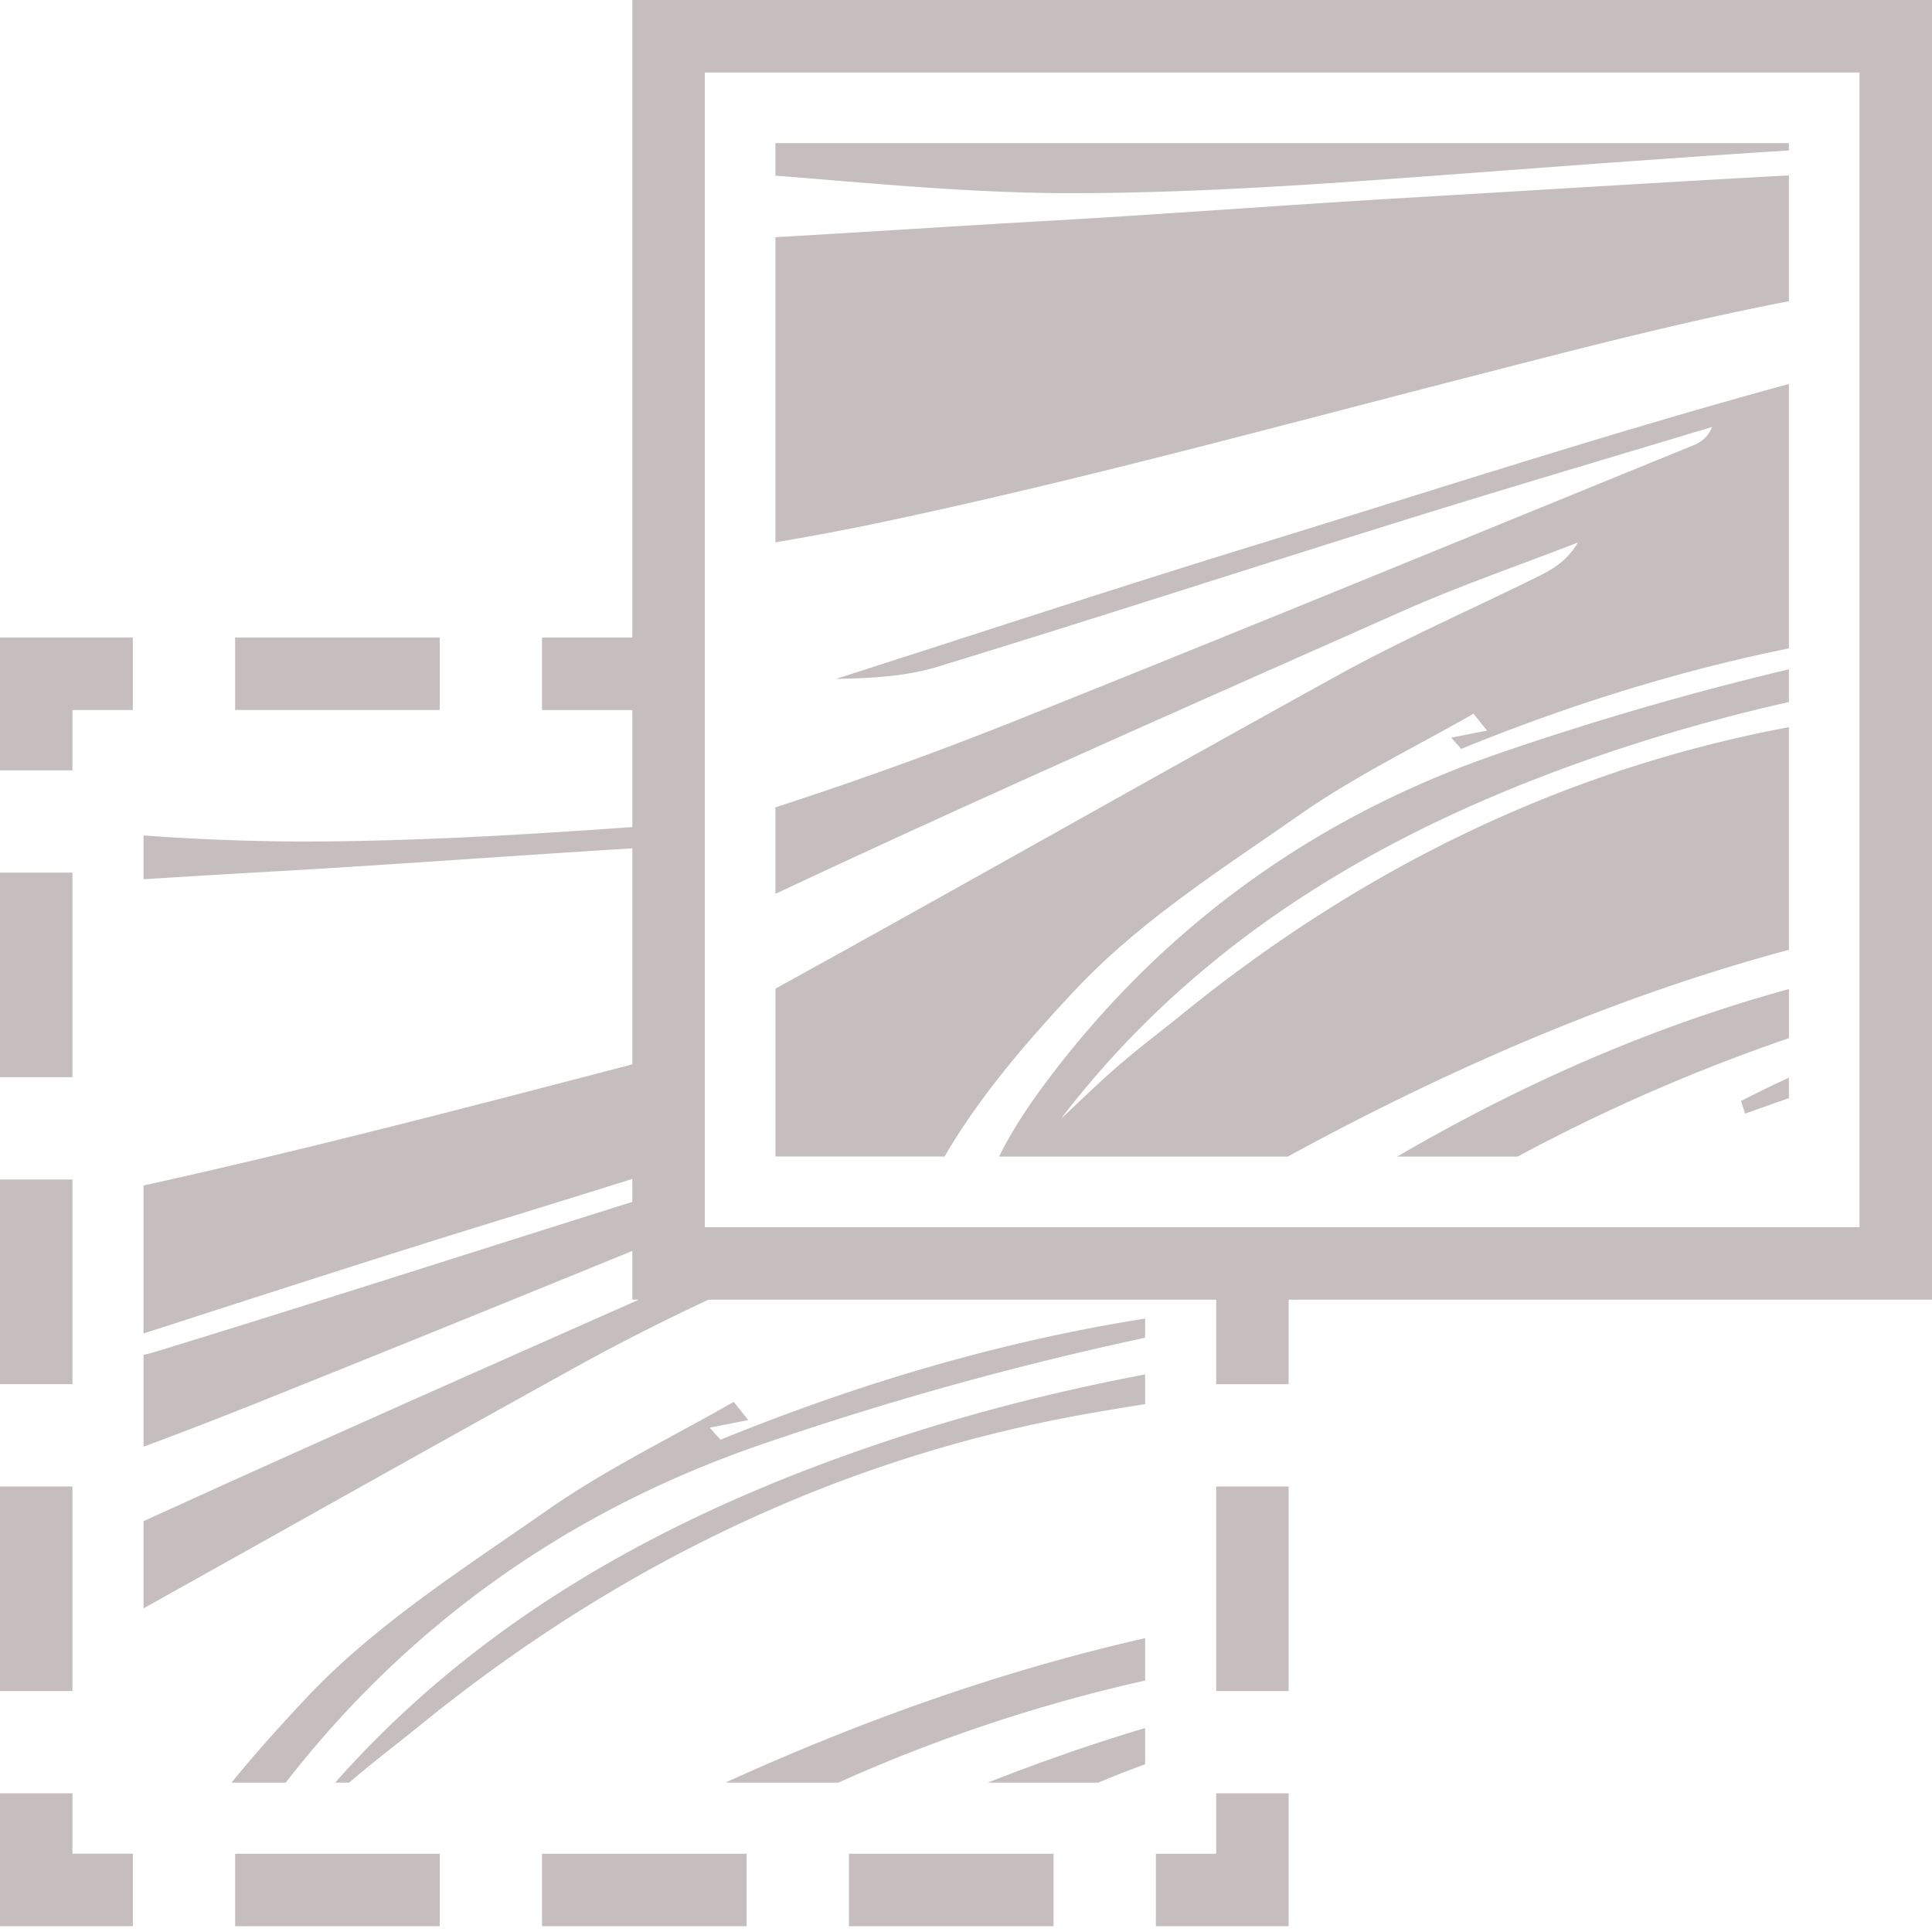 <svg width="45" height="45" xmlns="http://www.w3.org/2000/svg"><path d="M25.05 23.053c1.5-1.602 3.43-2.824 5.252-4.096 1.266-.883 2.674-1.563 4.019-2.333l.315.393-.834.165.232.261c2.489-1.013 5.03-1.814 7.633-2.34v-6.16c-4.174 1.14-8.296 2.482-12.434 3.755-3.264 1.003-6.507 2.074-9.76 3.114.81-.013 1.623-.055 2.38-.286 3.634-1.113 7.248-2.288 10.877-3.418 2.377-.741 4.765-1.444 7.148-2.163-.112.268-.282.365-.461.438-5.14 2.093-10.272 4.208-15.425 6.268a89.602 89.602 0 0 1-5.931 2.153v2.016c4.836-2.27 9.73-4.421 14.614-6.589 1.332-.59 2.716-1.066 4.076-1.594-.24.413-.569.614-.913.784-1.565.774-3.169 1.475-4.695 2.318-4.371 2.412-8.71 4.879-13.082 7.289v3.91H22c.828-1.42 1.923-2.684 3.049-3.886zm9.065-14.245c2.505-.644 5.017-1.305 7.552-1.792v-2.93c-2.97.16-5.94.348-8.911.522-2.825.165-5.647.384-8.471.543-2.075.117-4.15.256-6.224.374v7.107c.786-.133 1.57-.278 2.35-.442 4.602-.967 9.147-2.211 13.704-3.382zm.35-4.794c2.4-.18 4.801-.357 7.202-.51v-.171H18.061v.758c2.284.18 4.567.408 6.851.408 3.185 0 6.373-.247 9.553-.485zm6.182 21.924l1.02-.36v-.476c-.375.171-.746.353-1.115.543l.095.293zm-8.103 1.001h2.804a42.232 42.232 0 0 1 6.32-2.758v-1.143c-3.155.863-6.16 2.18-9.036 3.85l-.088.051zm-7.897-2.102c-.506.649-.987 1.322-1.378 2.102h6.725c3.752-2.042 7.62-3.727 11.673-4.816v-5.186c-5.251.985-9.97 3.3-14.143 6.694-.488.396-.991.773-1.466 1.183-.462.398-.898.827-1.345 1.243 3.228-4.22 7.609-6.757 12.503-8.444a41.996 41.996 0 0 1 4.451-1.261v-.763a72.244 72.244 0 0 0-6.745 1.956c-4.115 1.412-7.585 3.839-10.275 7.292zm-8.231 3.747h26.896V1.688H16.416v26.896zM45 30.272H30.015v1.968h-1.687v-1.968H16.502a53.38 53.38 0 0 0-2.834 1.429c-3.45 1.904-6.883 3.84-10.325 5.761v-2.03c3.832-1.751 7.686-3.452 11.537-5.16h-.152v-1.135c-2.916 1.19-5.833 2.376-8.757 3.546-.873.349-1.748.687-2.628 1.014v-2.138c.11-.027.218-.055.325-.088 3.695-1.131 7.372-2.321 11.06-3.476v-.535c-1.038.324-2.076.647-3.116.967-2.764.85-5.516 1.744-8.269 2.633v-3.448c3.816-.84 7.6-1.835 11.385-2.82V19.76c-2.815.172-5.627.384-8.442.543-.981.055-1.962.115-2.943.176v-1.02a53.35 53.35 0 0 0 3.618.142c2.589 0 5.18-.152 7.767-.337v-2.726h-2.103V14.85h2.103V0H45v30.272zm-16.672 9.116h1.687v-4.765h-1.687v4.765zM5.476 16.537h4.766v-1.688H5.476v1.688zM0 17.943h1.688v-1.406h1.406v-1.688H0v3.094zm7.806 23.578h.329l.06-.053c.511-.44 1.053-.846 1.577-1.273 4.621-3.757 9.86-6.286 15.708-7.293a92.71 92.71 0 0 1 1.192-.198v-.69c-2.183.411-4.34.97-6.465 1.703-4.752 1.638-9.053 4.021-12.401 7.804zm8.725-8.268l.898-.177-.34-.424c-1.447.83-2.963 1.561-4.326 2.512-1.961 1.369-4.038 2.685-5.653 4.41-.59.63-1.172 1.275-1.717 1.947h1.261l.022-.027c2.896-3.718 6.631-6.33 11.06-7.85a77.09 77.09 0 0 1 8.883-2.474l.053-.01v-.448c-3.39.537-6.681 1.515-9.89 2.822l-.25-.28zm2.995 8.268a37.524 37.524 0 0 1 7.146-2.378v-.987c-3.37.766-6.618 1.927-9.777 3.365h2.631zm6.056 0c.36-.153.723-.295 1.09-.427v-.845a45.862 45.862 0 0 0-3.664 1.272h2.574zm2.746 1.656h-1.406v1.688h3.093V41.77h-1.687v1.406zM5.477 44.865h4.765v-1.688H5.477v1.688zm7.148 0h4.766v-1.688h-4.766v1.688zm7.148 0h4.766v-1.688h-4.766v1.688zM1.688 41.77H0v3.094h3.094v-1.688H1.688V41.77zM0 25.09h1.688v-4.765H0v4.765zm0 14.297h1.688v-4.765H0v4.765zm0-7.148h1.688v-4.766H0v4.766z" fill="#C6BEBE" fill-rule="evenodd"/></svg>